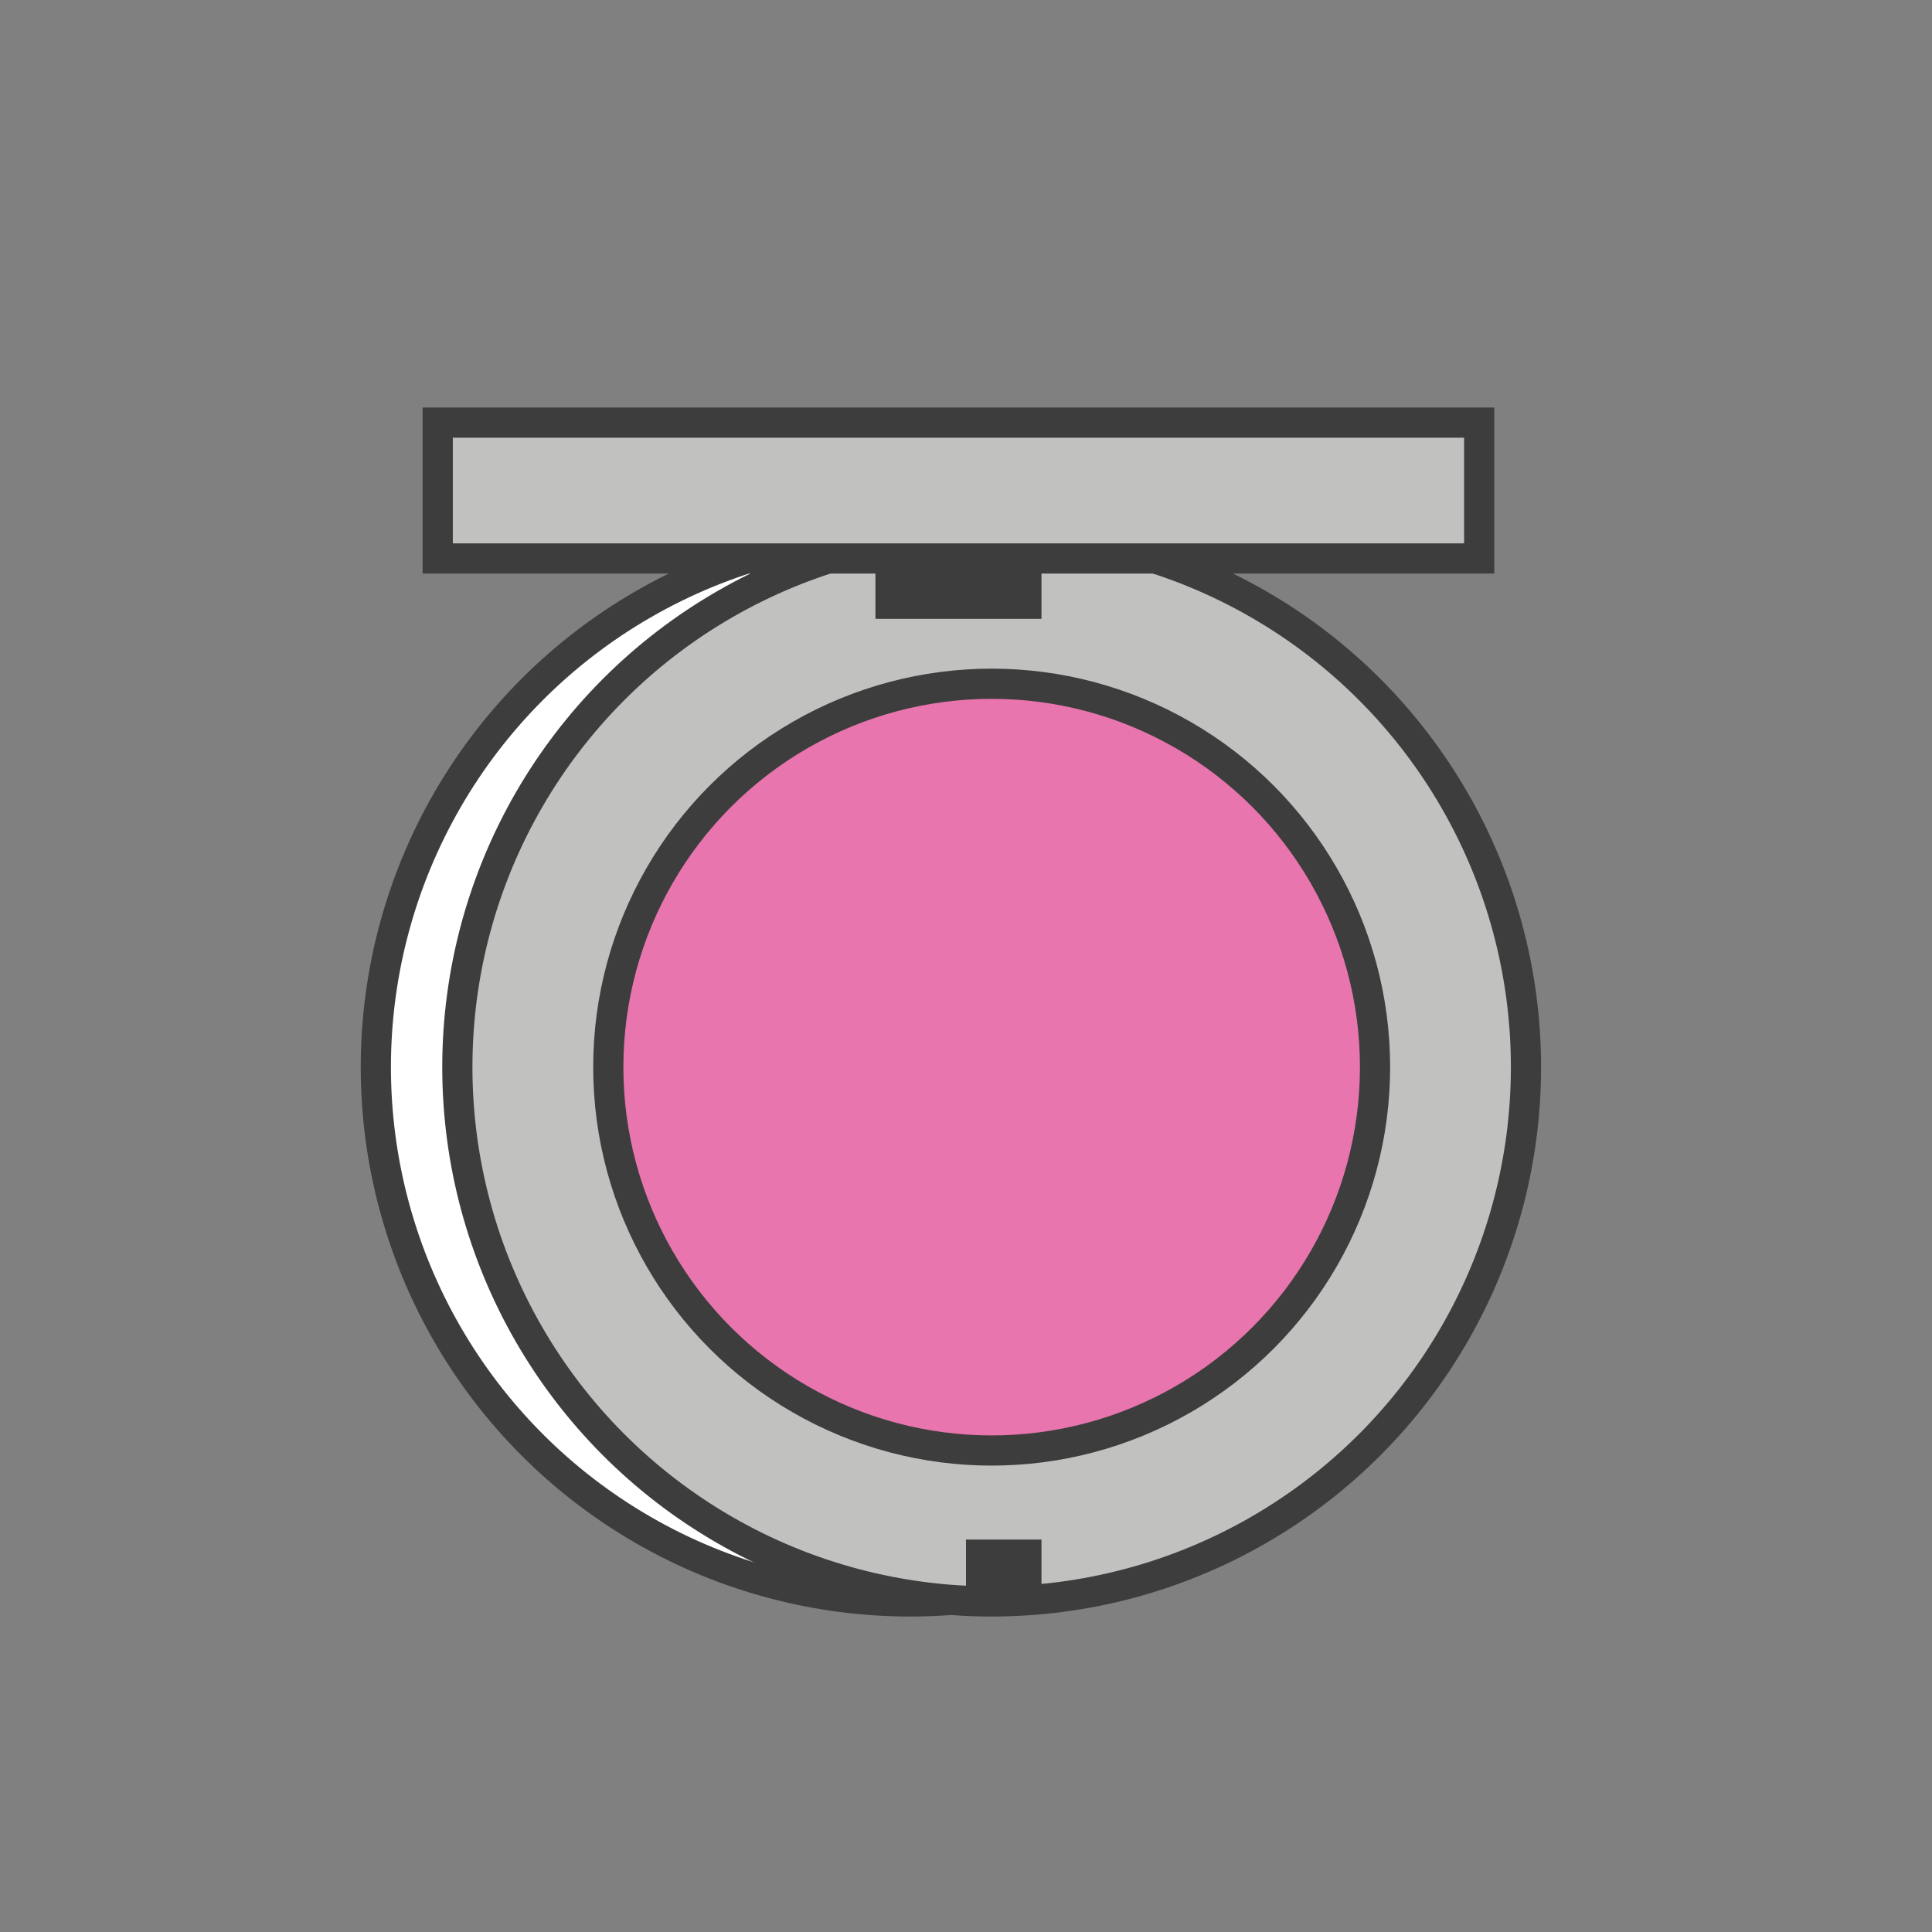 <?xml version="1.0" ?><!DOCTYPE svg  PUBLIC '-//W3C//DTD SVG 1.1//EN'  'http://www.w3.org/Graphics/SVG/1.1/DTD/svg11.dtd'><svg enable-background="new 0 0 128 128" id="Layer_1" version="1.1" viewBox="0 0 128 128" xml:space="preserve" xmlns="http://www.w3.org/2000/svg" xmlns:xlink="http://www.w3.org/1999/xlink"><rect x="0" y="0" width="128" height="128" fill="#808080" stroke="none"/><circle cx="60.3" cy="70.7" fill="#FFFFFF" r="35.4"/><circle cx="60.3" cy="70.7" fill="none" r="35.4" stroke="#3D3D3D" stroke-miterlimit="10" stroke-width="2"/><circle cx="65.7" cy="70.7" fill="#C1C1C0" r="35.4"/><circle cx="65.7" cy="70.7" fill="none" r="35.4" stroke="#3D3D3D" stroke-miterlimit="10" stroke-width="2"/><circle cx="65.7" cy="70.7" fill="#E875AE" r="25.4"/><circle cx="65.7" cy="70.7" fill="none" r="25.4" stroke="#3D3D3D" stroke-miterlimit="10" stroke-width="2"/><rect fill="#C1C1C0" height="9" width="69" x="29" y="28"/><rect fill="none" height="9" stroke="#3D3D3D" stroke-miterlimit="10" stroke-width="2" width="69" x="29" y="28"/><rect fill="#3D3D3D" height="4" width="5" x="64" y="102"/><rect fill="#3D3D3D" height="4" width="11" x="58" y="37"/></svg>